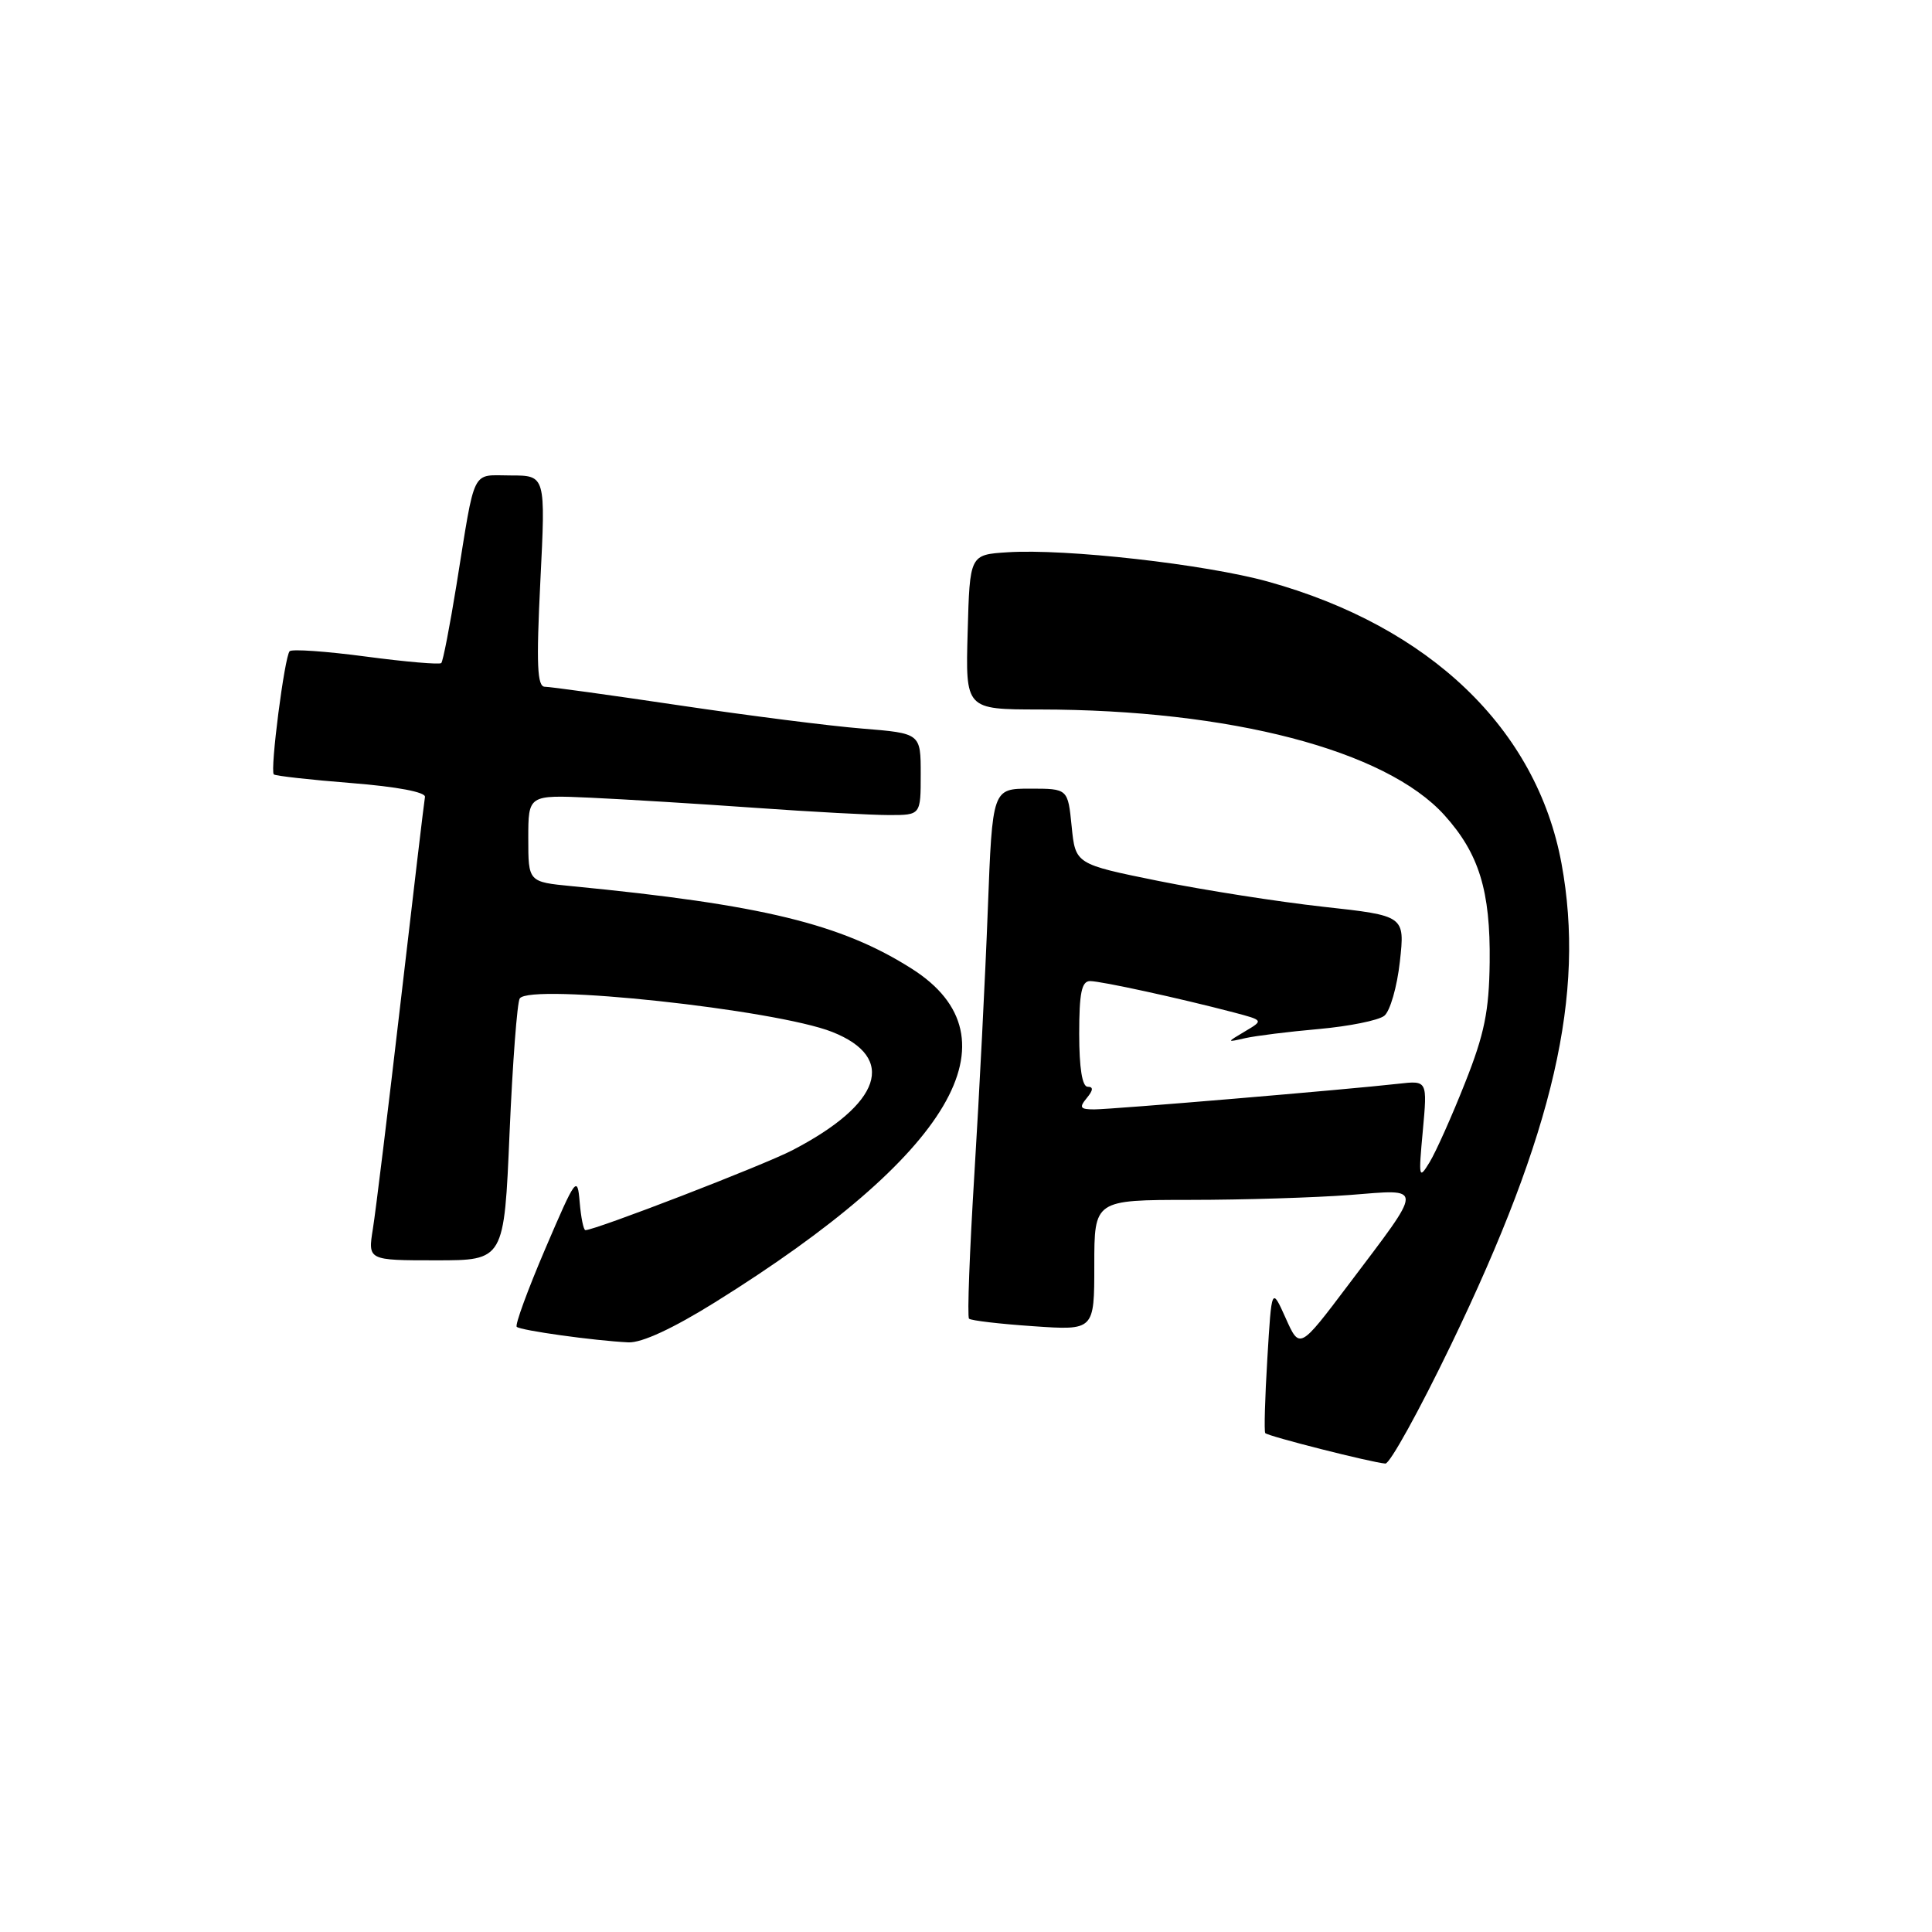 <?xml version="1.0" encoding="UTF-8" standalone="no"?>
<!DOCTYPE svg PUBLIC "-//W3C//DTD SVG 1.1//EN" "http://www.w3.org/Graphics/SVG/1.1/DTD/svg11.dtd" >
<svg xmlns="http://www.w3.org/2000/svg" xmlns:xlink="http://www.w3.org/1999/xlink" version="1.1" viewBox="0 0 256 256">
 <g >
 <path fill="currentColor"
d=" M 192.24 178.25 C 205.91 149.93 210.09 131.73 206.91 114.43 C 203.62 96.60 189.48 83.02 167.99 77.06 C 159.68 74.76 141.22 72.68 133.50 73.18 C 128.50 73.50 128.50 73.50 128.22 83.75 C 127.93 94.00 127.93 94.00 137.72 94.01 C 163.04 94.03 183.61 99.40 191.39 108.01 C 195.98 113.10 197.50 118.03 197.39 127.50 C 197.31 133.99 196.70 137.01 194.12 143.50 C 192.38 147.90 190.27 152.62 189.43 154.00 C 188.00 156.35 187.95 156.10 188.53 149.84 C 189.14 143.17 189.14 143.17 185.32 143.60 C 178.54 144.37 147.31 147.00 145.00 147.00 C 143.12 147.00 142.96 146.76 144.00 145.50 C 144.86 144.46 144.90 144.00 144.12 144.00 C 143.40 144.00 143.00 141.51 143.00 137.00 C 143.00 131.58 143.32 130.00 144.44 130.00 C 145.90 130.00 156.30 132.27 163.47 134.15 C 167.44 135.20 167.44 135.20 164.97 136.66 C 162.50 138.13 162.50 138.13 165.00 137.56 C 166.38 137.25 170.77 136.70 174.76 136.35 C 178.75 135.99 182.65 135.21 183.42 134.60 C 184.19 134.00 185.12 130.76 185.49 127.42 C 186.16 121.34 186.16 121.34 175.33 120.15 C 169.37 119.49 159.55 117.95 153.50 116.73 C 142.50 114.50 142.50 114.50 142.00 109.50 C 141.50 104.50 141.50 104.50 136.50 104.50 C 131.50 104.50 131.50 104.50 130.89 120.50 C 130.56 129.30 129.76 145.00 129.12 155.39 C 128.48 165.78 128.15 174.48 128.40 174.73 C 128.64 174.98 132.48 175.43 136.92 175.73 C 145.00 176.29 145.00 176.29 145.00 167.64 C 145.00 159.00 145.00 159.00 157.75 158.99 C 164.76 158.99 174.27 158.69 178.87 158.34 C 188.76 157.57 188.77 156.85 178.63 170.29 C 172.21 178.80 172.21 178.80 170.36 174.66 C 168.50 170.52 168.50 170.52 167.93 180.01 C 167.61 185.23 167.49 189.67 167.65 189.89 C 167.96 190.30 181.77 193.80 183.57 193.93 C 184.16 193.97 188.06 186.91 192.24 178.25 Z  M 94.76 172.55 C 126.12 153.01 135.25 137.54 120.83 128.37 C 111.47 122.42 100.99 119.87 75.75 117.42 C 70.00 116.86 70.00 116.86 70.00 111.09 C 70.00 105.33 70.00 105.33 78.25 105.70 C 82.79 105.91 92.60 106.51 100.06 107.04 C 107.51 107.57 115.50 108.00 117.81 108.00 C 122.00 108.00 122.00 108.00 122.00 102.59 C 122.00 97.17 122.00 97.17 114.25 96.54 C 109.99 96.20 99.07 94.81 90.00 93.46 C 80.92 92.11 72.91 91.00 72.20 91.00 C 71.18 91.00 71.05 88.12 71.60 77.00 C 72.30 63.00 72.30 63.00 67.67 63.00 C 62.39 63.00 63.03 61.69 60.49 77.48 C 59.60 82.96 58.70 87.64 58.47 87.86 C 58.25 88.08 53.76 87.70 48.50 87.00 C 43.24 86.30 38.68 85.98 38.38 86.29 C 37.71 86.96 35.76 102.09 36.28 102.61 C 36.48 102.81 41.11 103.33 46.57 103.76 C 52.61 104.24 56.42 104.96 56.31 105.60 C 56.20 106.18 54.76 118.36 53.10 132.65 C 51.44 146.95 49.78 160.53 49.41 162.82 C 48.74 167.00 48.74 167.00 57.77 167.00 C 66.80 167.00 66.80 167.00 67.52 150.11 C 67.92 140.82 68.53 132.80 68.87 132.30 C 70.25 130.27 102.78 133.77 110.28 136.74 C 118.88 140.15 116.81 146.27 105.00 152.41 C 101.18 154.40 78.89 163.00 77.57 163.00 C 77.32 163.00 76.98 161.32 76.81 159.28 C 76.51 155.72 76.31 156.00 72.26 165.45 C 69.93 170.90 68.22 175.56 68.47 175.81 C 68.96 176.29 78.73 177.65 83.26 177.87 C 85.03 177.95 89.16 176.04 94.76 172.55 Z "/>
</g>
</svg>